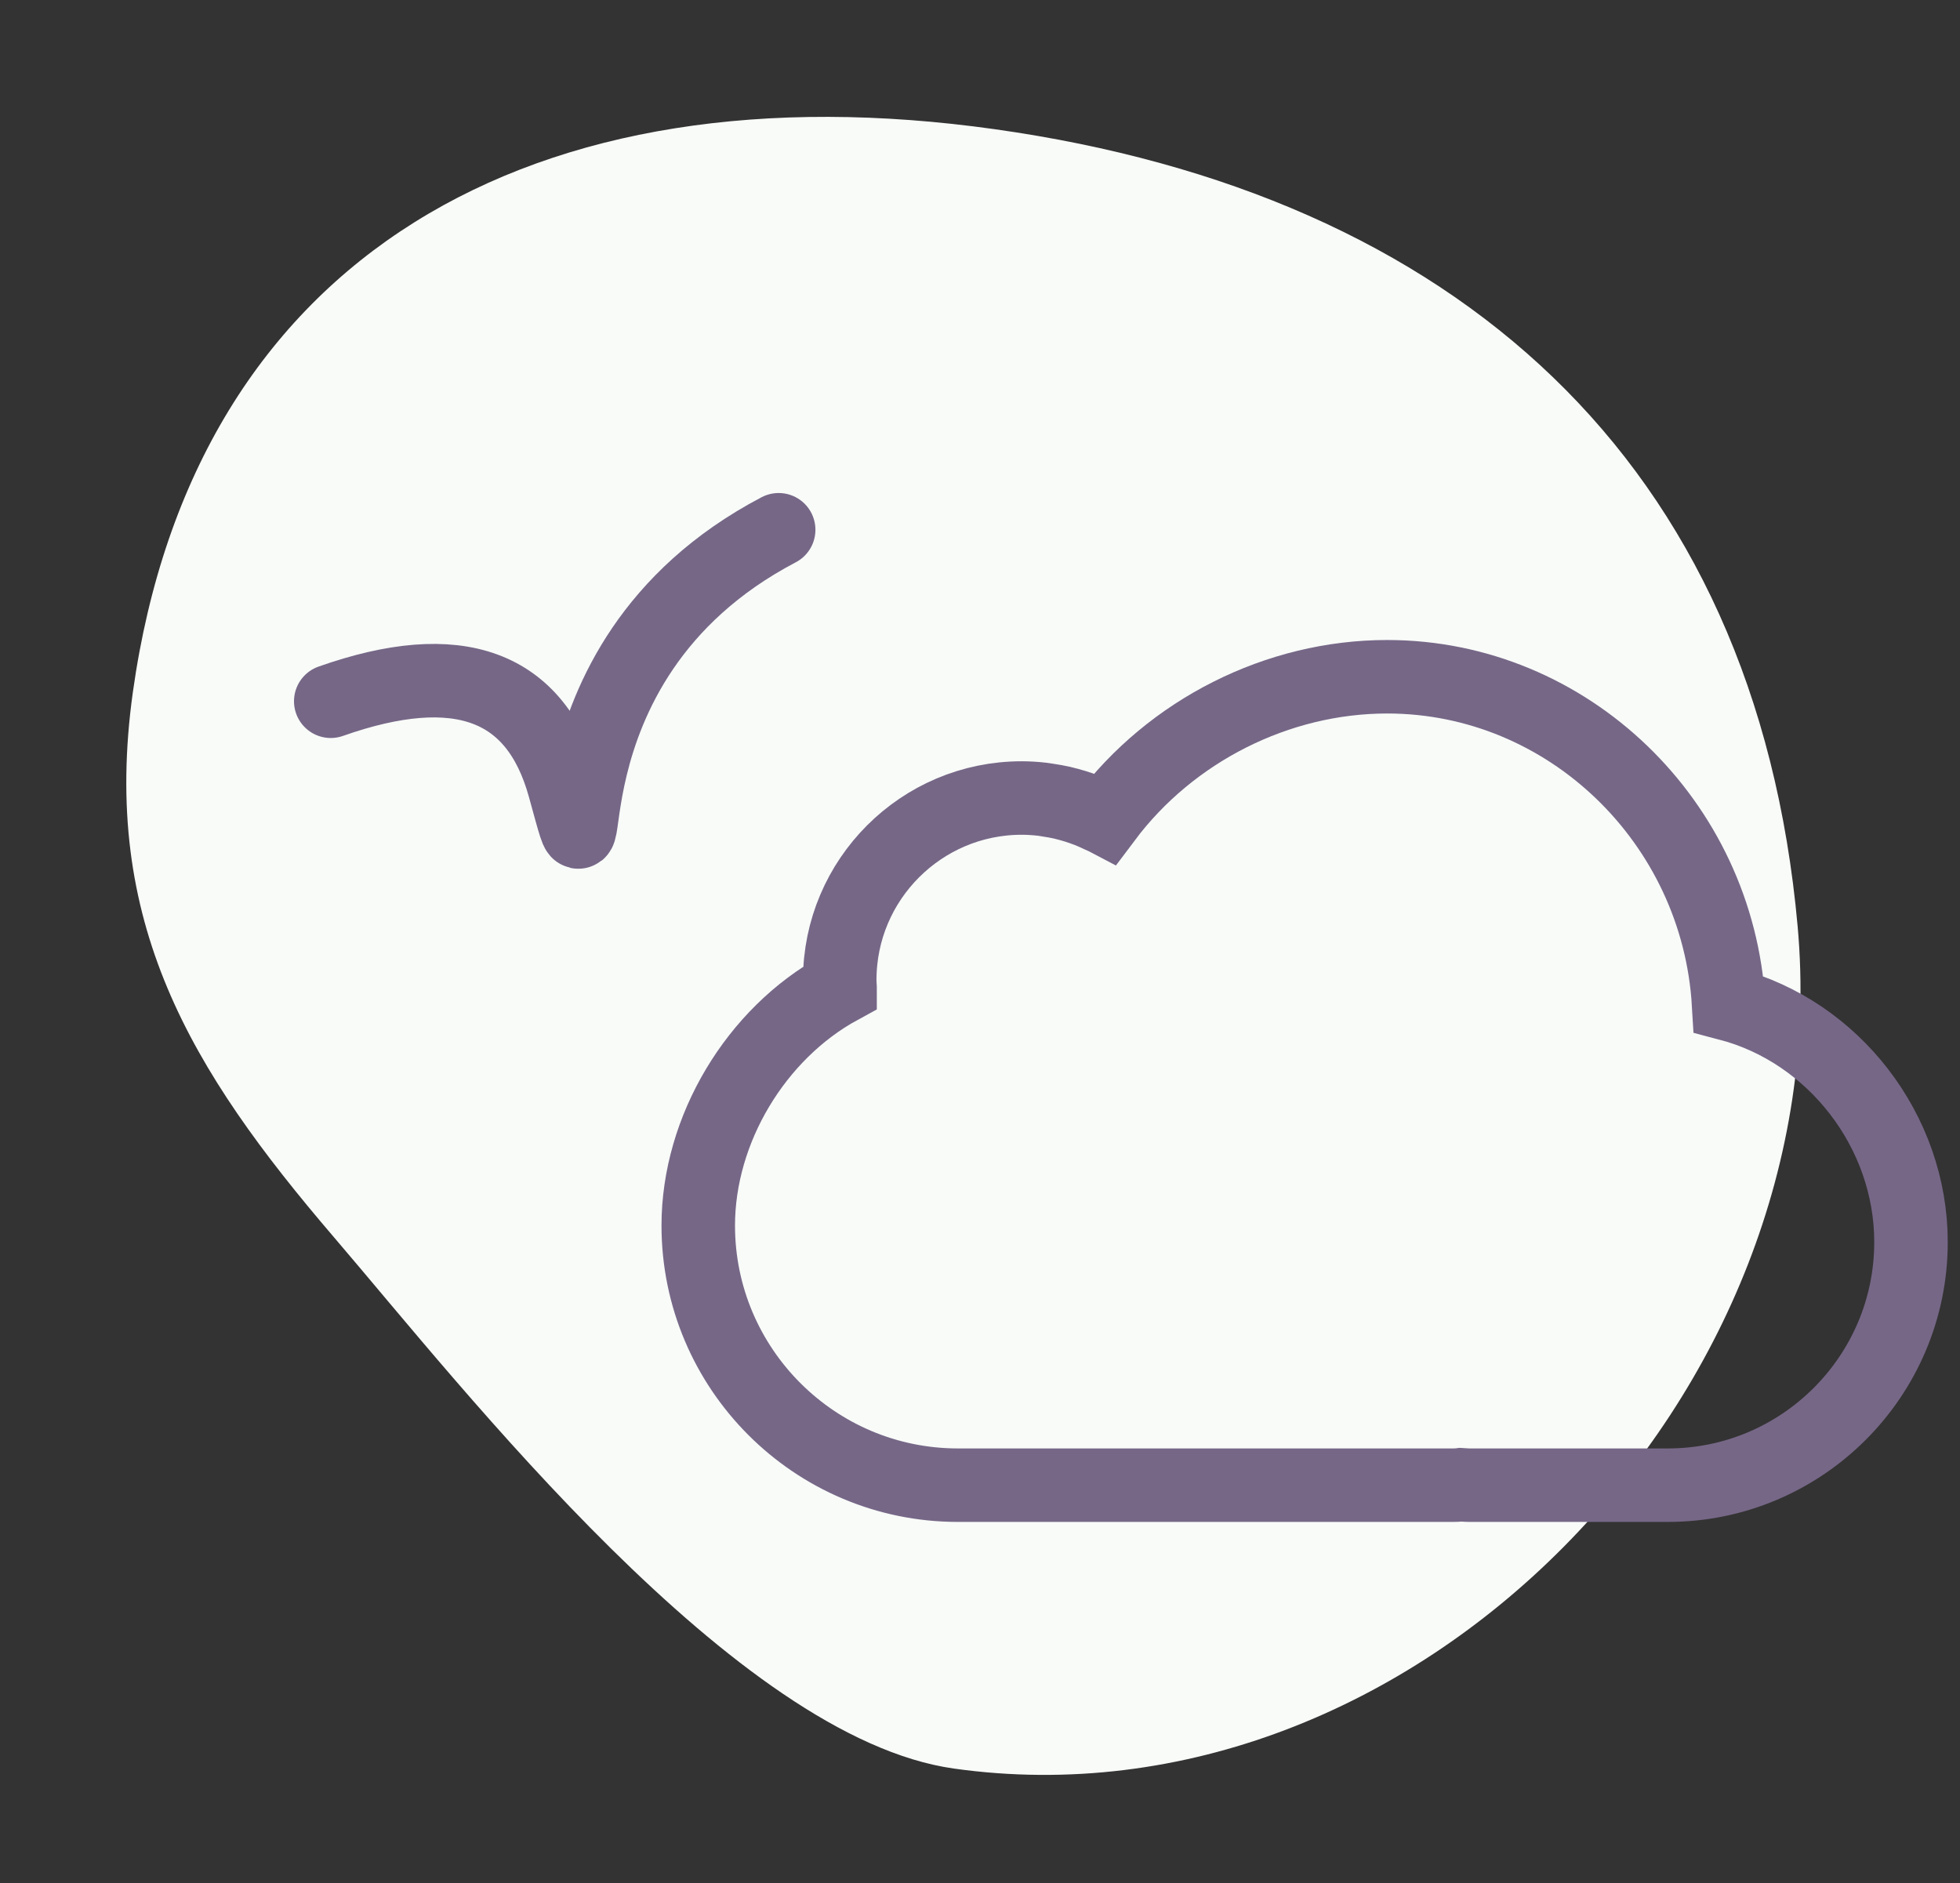 <?xml version="1.0" encoding="UTF-8"?>
<svg width="128px" height="123px" viewBox="0 0 128 123" version="1.1" xmlns="http://www.w3.org/2000/svg" xmlns:xlink="http://www.w3.org/1999/xlink">
    <rect x="0" y="0" width="128" height="123" fill="#333333" stroke="none"/>
    <title>Group 4</title>
    <g id="03_Test-Alumno-(dev-ready)" stroke="none" stroke-width="1" fill="none" fill-rule="evenodd">
        <g id="1_Instrucciones-(simplificado)" transform="translate(-199, -577)">
            <g id="Group-7" transform="translate(186, 577)">
                <g id="Group-4" transform="translate(13, 0)">
                    <g id="Ilustracion-correo-Copy" transform="translate(62.5, 61.6) scale(1, -1) translate(-62.5, -61.6) translate(0, 0.6)" fill="#F8FBF8">
                        <path d="M67.275,113.999 C97.594,114.008 117.916,98.633 117.908,69.758 C117.903,54.595 110.775,45.879 99.945,36.326 C90.152,27.687 69.431,7.604 55.033,7.6 C24.715,7.592 1.17,39.941 8.114,69.727 C15.058,99.513 36.957,113.991 67.275,113.999 Z" id="Fondo" transform="translate(62.399, 60.8) scale(-1, 1) rotate(8) translate(-62.399, -60.8) "></path>
                    </g>
                    <path d="M112.888,65.576 C112.19,53.696 102.397,44.2 90.592,44.2 C83.425,44.2 76.484,47.715 72.183,53.451 C72.084,53.399 71.98,53.363 71.88,53.316 C71.619,53.189 71.353,53.069 71.083,52.961 C70.932,52.901 70.782,52.847 70.63,52.795 C70.362,52.701 70.09,52.618 69.813,52.542 C69.661,52.501 69.51,52.459 69.357,52.425 C69.06,52.358 68.757,52.306 68.451,52.26 C68.317,52.24 68.187,52.214 68.052,52.199 C67.614,52.15 67.17,52.12 66.72,52.12 C60.169,52.12 54.84,57.449 54.84,64 C54.84,64.168 54.851,64.333 54.861,64.498 L54.861,64.503 C49.371,67.497 45.6,73.767 45.6,80.043 C45.6,89.393 53.206,97 62.555,97 L94.906,97 C95.043,97 95.179,96.992 95.316,96.982 L95.398,96.971 L95.575,96.982 C95.71,96.992 95.844,97 95.983,97 L108.923,97 C117.677,97 124.8,89.877 124.8,81.123 C124.8,73.878 119.748,67.379 112.888,65.576 Z" id="Path" stroke="#766787" stroke-width="4.8" fill-rule="nonzero"></path>
                    <path d="M21.6,45.8 C29.923,42.867 35.007,44.733 36.852,51.4 C39.619,61.4 34.079,43.4 50.852,34.6" id="Path-2" stroke="#766787" stroke-width="4.8" stroke-linecap="round"></path>
                </g>
            </g>
        </g>
    </g>
</svg>